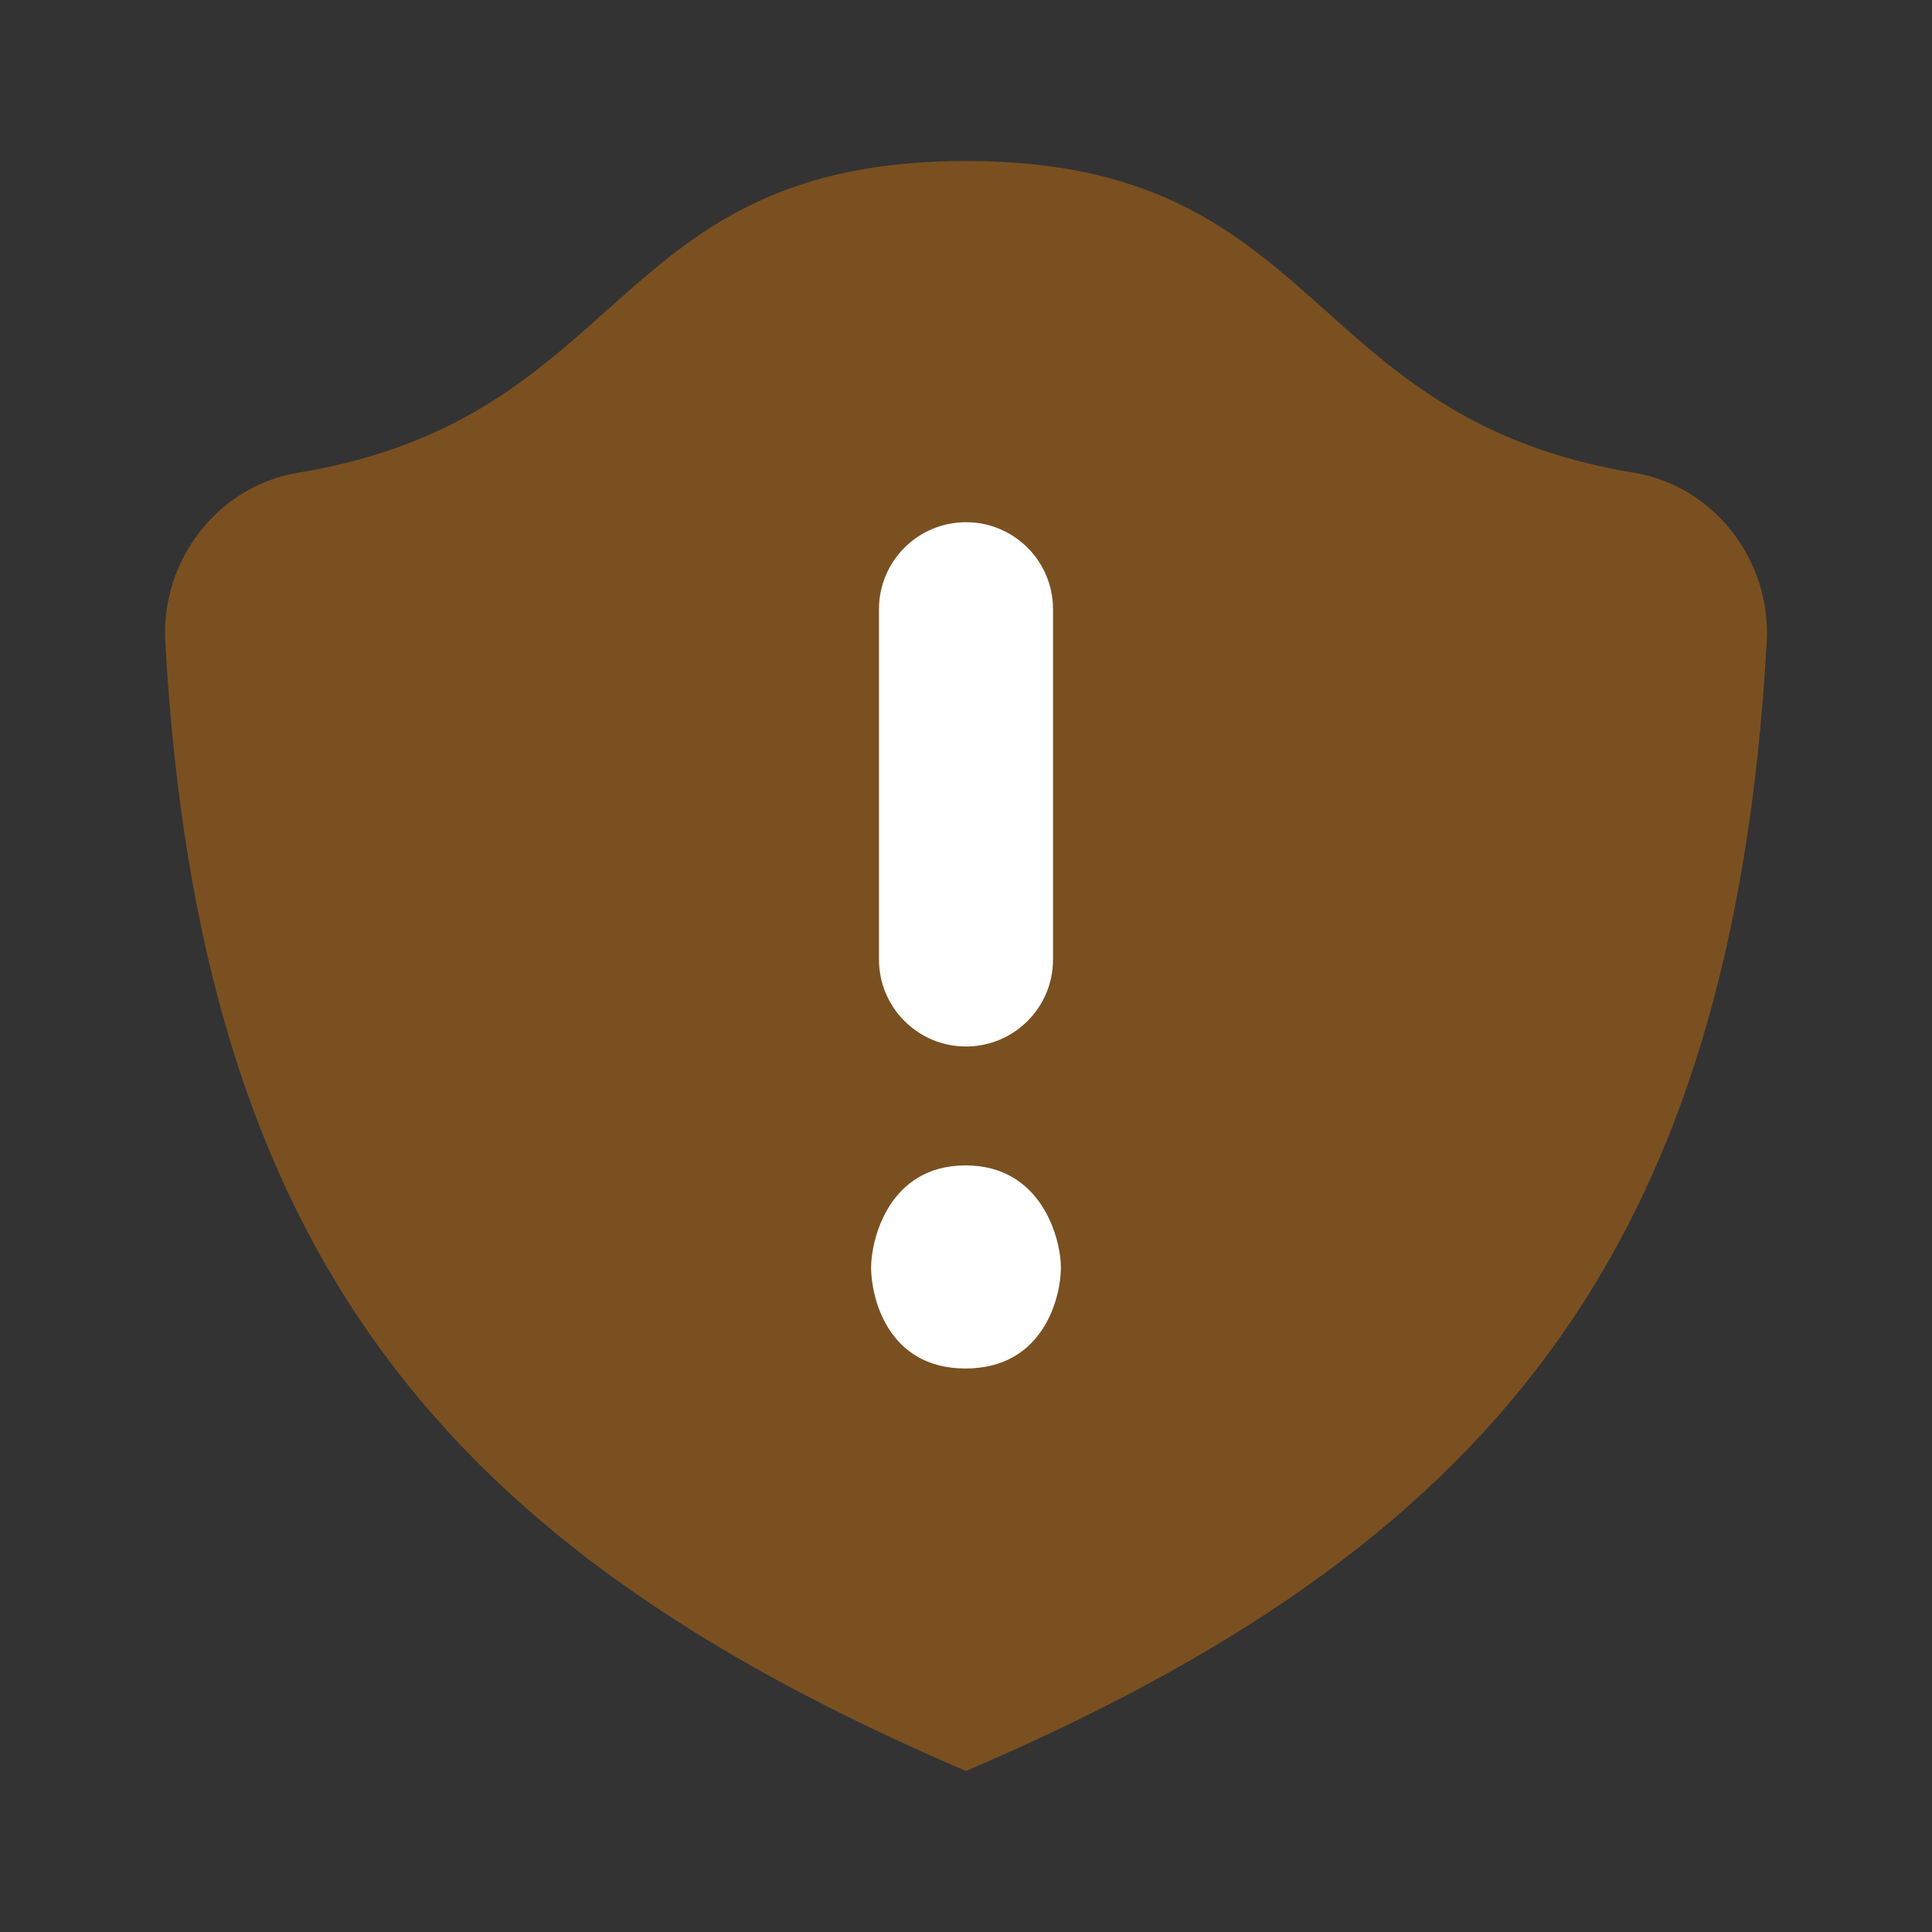﻿<?xml version="1.0" encoding="utf-8"?>
<svg xmlns="http://www.w3.org/2000/svg" viewBox="0 0 24 24" width="192" height="192">
  <rect x="0" y="0" width="24" height="24" fill="#333333" stroke="none"/>
  <path d="M21.947,7.974c0.057-1.01-0.652-1.937-1.651-2.102C16.145,5.189,16.464,2,12,2S7.855,5.189,3.704,5.872C2.705,6.036,1.996,6.963,2.053,7.974C2.481,15.604,5.534,19.229,12,22C18.466,19.229,21.519,15.604,21.947,7.974z" opacity=".35" fill="#ff8800" />
  <path d="M13.179,15.746c0,0.353-0.205,1.254-1.185,1.254s-1.173-0.902-1.173-1.254c0-0.345,0.218-1.269,1.173-1.269S13.179,15.401,13.179,15.746z M10.919,11.919V7.568c0-0.597,0.484-1.081,1.081-1.081l0,0c0.597,0,1.081,0.484,1.081,1.081v4.352c0,0.596-0.484,1.08-1.081,1.08l0,0C11.403,13,10.919,12.516,10.919,11.919z" fill="#FFFFFF" />
</svg>